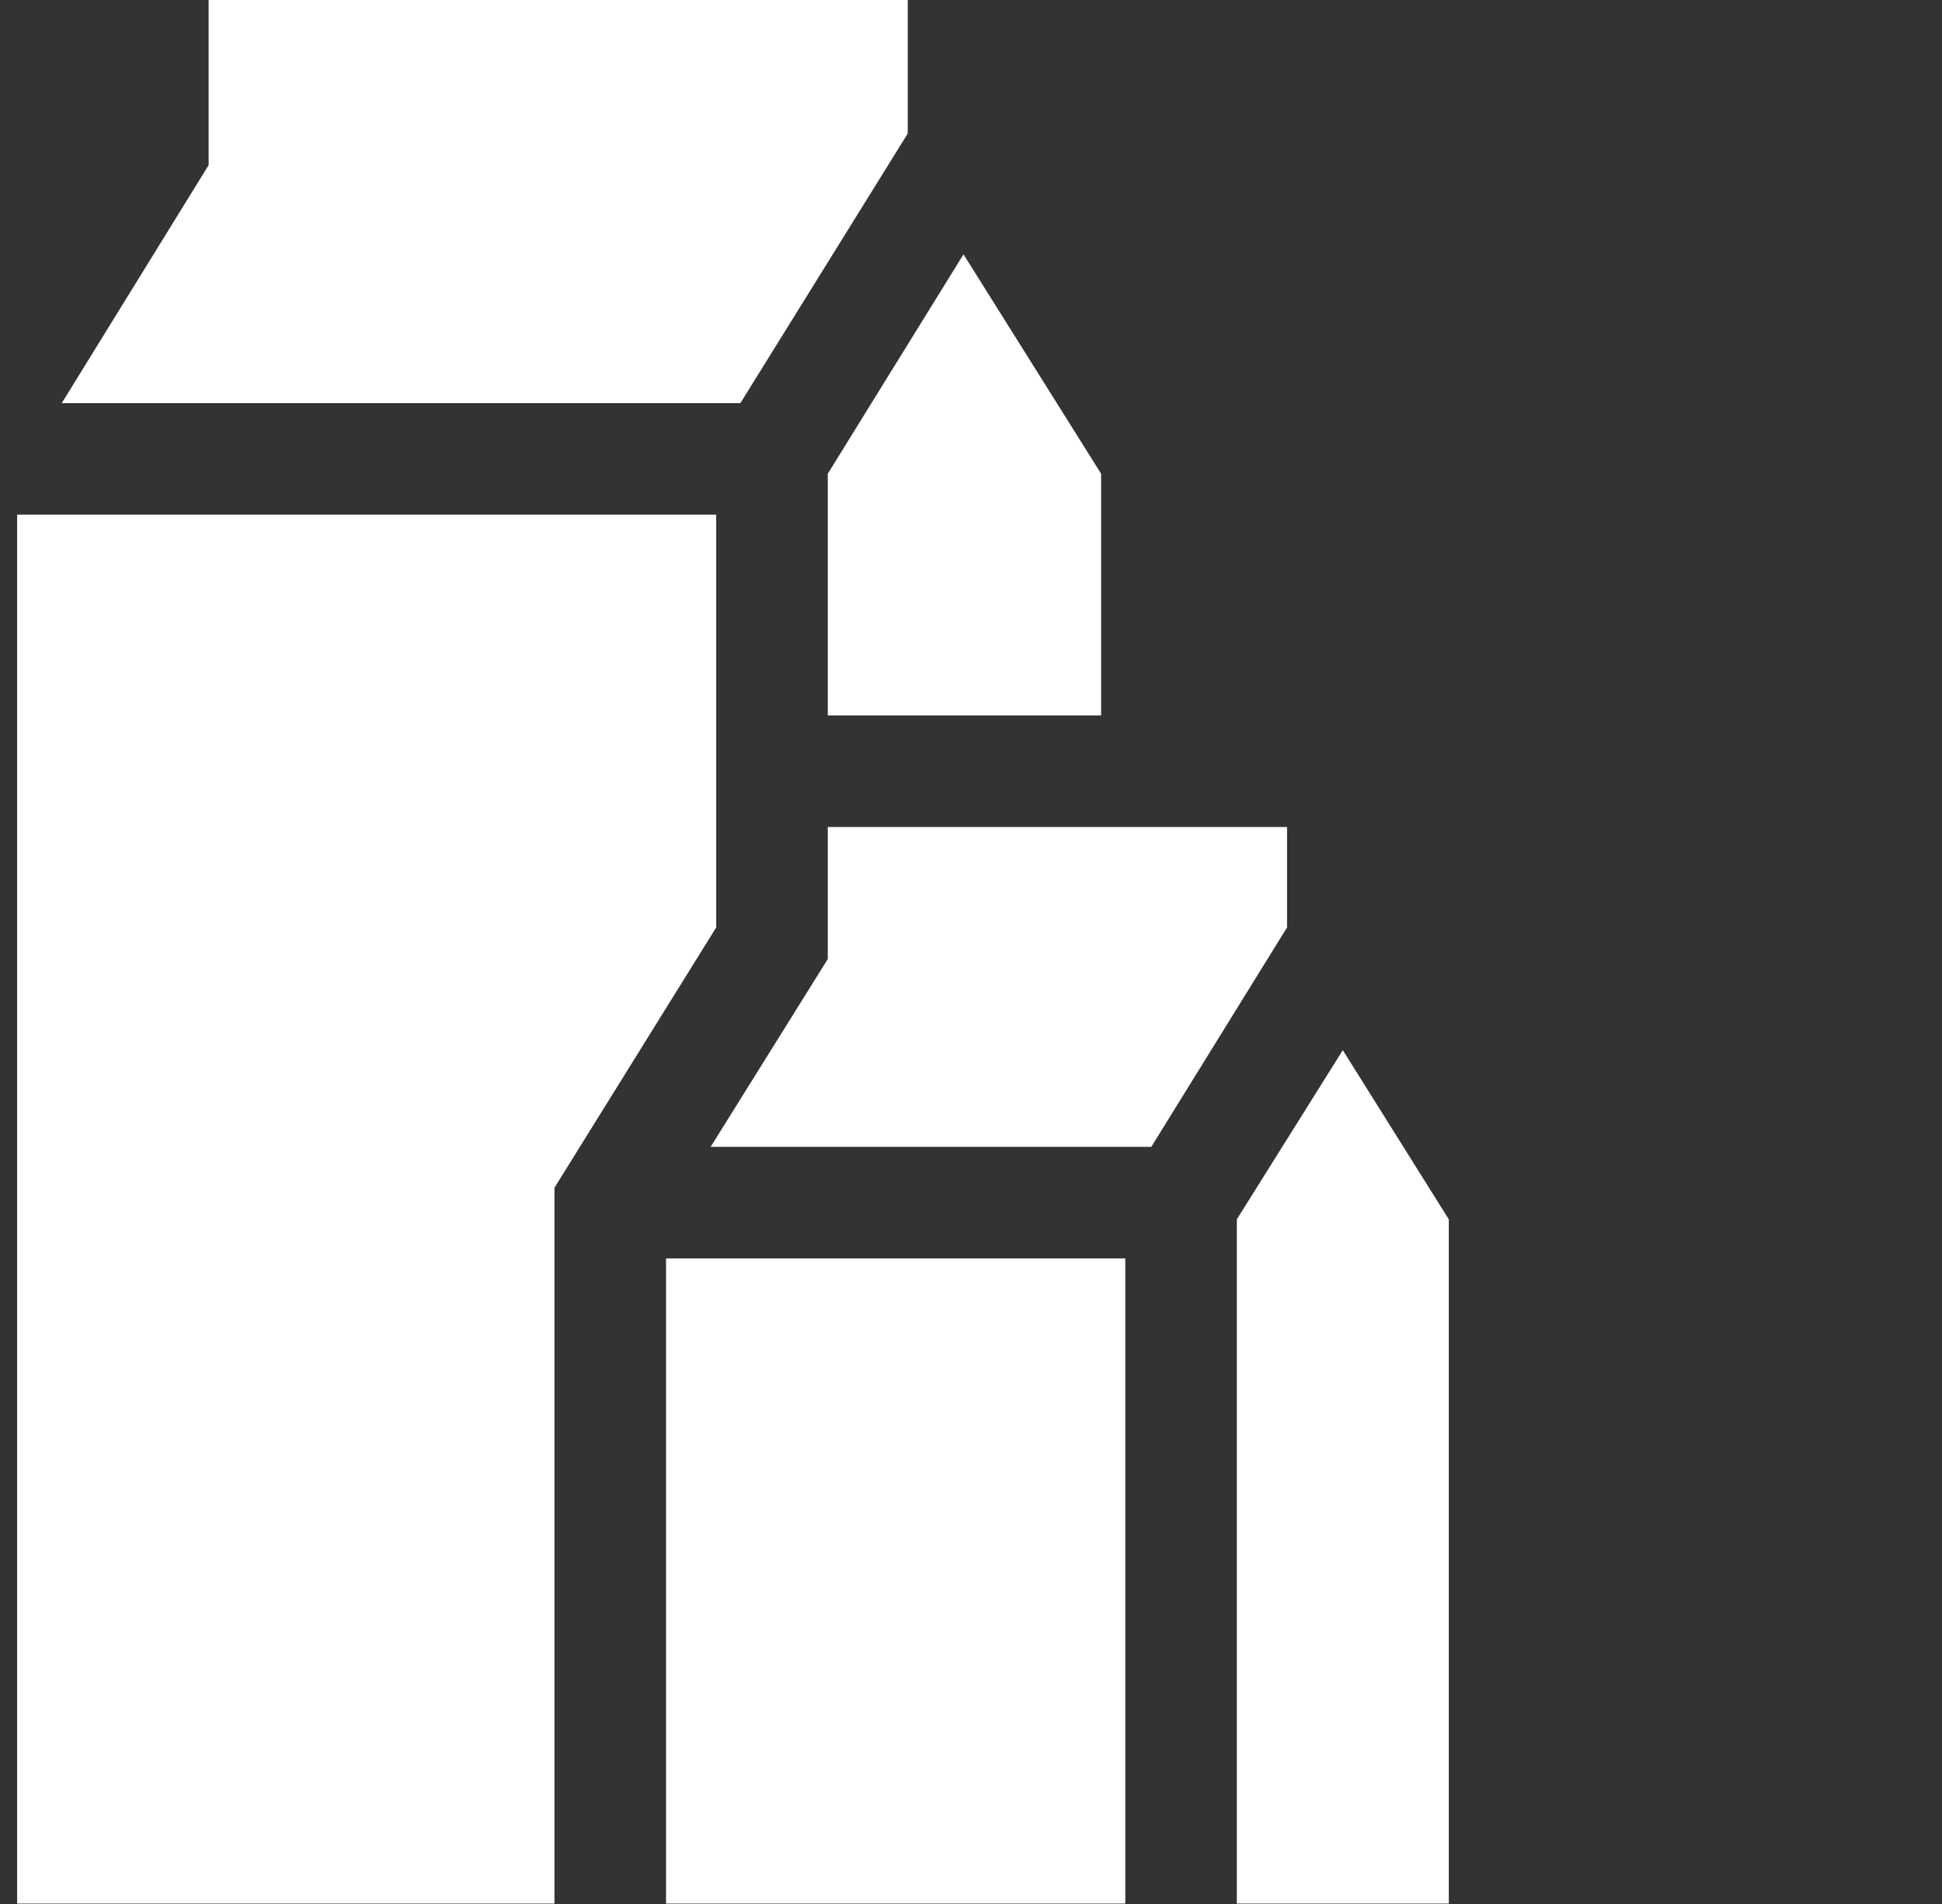 <svg width="51" height="50" viewBox="0 0 51 50" fill="none" xmlns="http://www.w3.org/2000/svg">
<rect x="0" y="0" width="51" height="50" fill="#333333" stroke="none"/>
<g clip-path="url(#clip0_100_305)">
<path d="M21.739 18.789H28.917V12.441L25.303 6.679L21.739 12.441V18.789ZM18.809 13.515H0.45V49.99H14.561V31.191L18.809 24.355V13.515ZM23.839 3.506V-0.01H5.479V4.336L1.622 10.586H19.444L23.839 3.506ZM35.264 27.578L32.481 32.021V49.99H38.048V32.021L35.264 27.578ZM17.491 33.047H29.552V49.99H17.491V33.047ZM33.8 21.718H21.739V25.185L18.663 30.117H30.235L33.8 24.355V21.718Z" fill="white"/>
</g>
<defs>
<clipPath id="clip0_100_305">
<rect width="50" height="50" fill="white" transform="matrix(1 0 0 -1 0.45 49.99)"/>
</clipPath>
</defs>
</svg>
